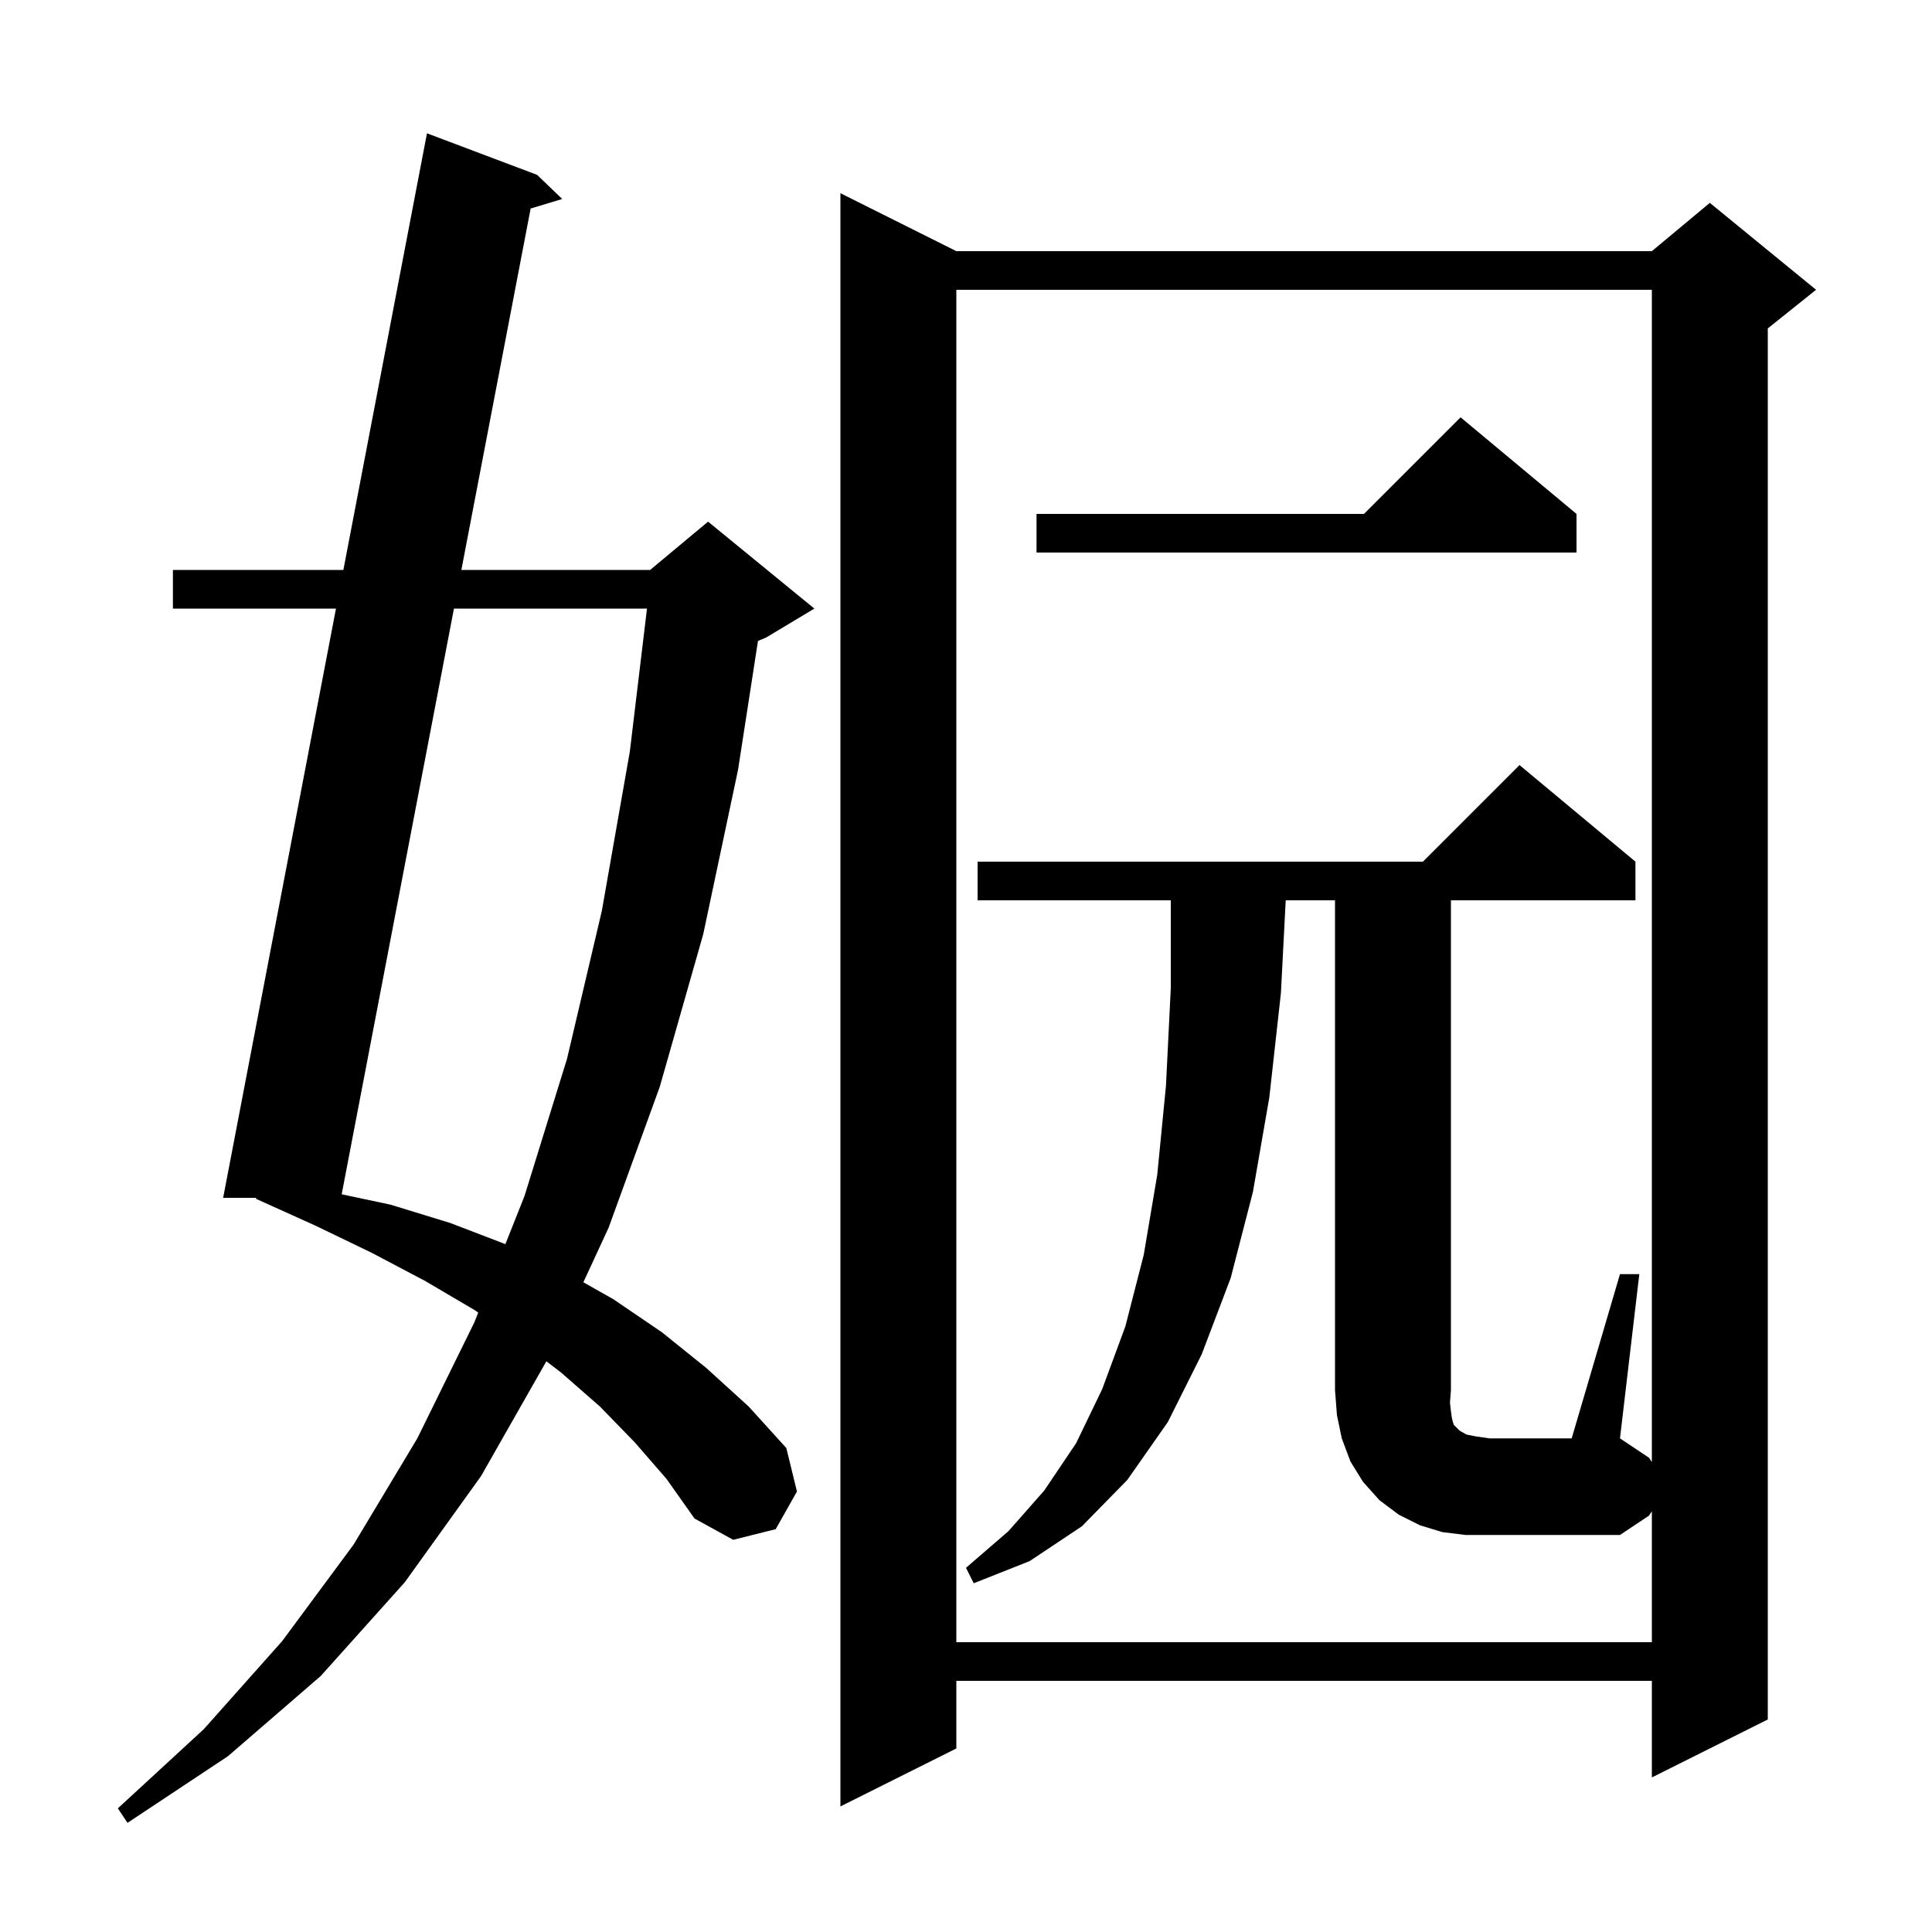 <svg xmlns="http://www.w3.org/2000/svg" xmlns:xlink="http://www.w3.org/1999/xlink" version="1.1" baseProfile="full" viewBox="0 0 200 200" width="200" height="200">
<g fill="black">
<path d="M 65.7 149.3 L 62.1 145.6 L 58.1 142.1 L 56.561 140.919 L 49.8 152.8 L 41.9 163.8 L 33.2 173.5 L 23.6 181.8 L 13.2 188.7 L 12.2 187.2 L 21.1 179.0 L 29.2 169.9 L 36.6 159.9 L 43.2 148.9 L 49.1 136.9 L 49.506 135.877 L 49.1 135.6 L 44.0 132.6 L 38.5 129.7 L 32.7 126.9 L 26.5 124.1 L 26.522 124.0 L 23.1 124.0 L 34.78 63.0 L 17.9 63.0 L 17.9 59.0 L 35.546 59.0 L 44.2 13.8 L 55.6 18.1 L 58.2 20.6 L 54.932 21.587 L 47.76 59.0 L 67.3 59.0 L 73.3 54.0 L 84.3 63.0 L 79.3 66.0 L 78.466 66.348 L 76.4 79.7 L 72.8 96.7 L 68.3 112.5 L 63.0 127.1 L 60.39 132.74 L 63.5 134.5 L 68.5 137.9 L 73.1 141.6 L 77.5 145.6 L 81.4 149.9 L 82.5 154.4 L 80.3 158.3 L 75.9 159.4 L 71.9 157.2 L 69.0 153.1 Z M 99.0 26.0 L 171.0 26.0 L 177.0 21.0 L 188.0 30.0 L 183.0 34.0 L 183.0 178.0 L 171.0 184.0 L 171.0 174.0 L 99.0 174.0 L 99.0 181.0 L 87.0 187.0 L 87.0 20.0 Z M 149.3 158.6 L 147.0 157.9 L 144.8 156.8 L 142.8 155.3 L 141.1 153.4 L 139.8 151.3 L 138.9 148.9 L 138.4 146.5 L 138.2 143.9 L 138.2 93.2 L 133.097 93.2 L 132.6 102.8 L 131.4 113.6 L 129.7 123.4 L 127.4 132.3 L 124.4 140.2 L 120.9 147.2 L 116.7 153.2 L 112.0 158.0 L 106.6 161.6 L 100.8 163.9 L 100.0 162.3 L 104.4 158.5 L 108.1 154.3 L 111.4 149.4 L 114.1 143.8 L 116.5 137.3 L 118.4 129.9 L 119.8 121.6 L 120.7 112.4 L 121.2 102.3 L 121.2 93.2 L 101.2 93.2 L 101.2 89.2 L 147.3 89.2 L 157.3 79.2 L 169.3 89.2 L 169.3 93.2 L 150.2 93.2 L 150.2 143.9 L 150.1 145.2 L 150.2 146.1 L 150.3 146.8 L 150.4 147.2 L 150.5 147.5 L 151.1 148.1 L 151.8 148.5 L 152.8 148.7 L 154.2 148.9 L 162.7 148.9 L 167.7 131.9 L 169.7 131.9 L 167.7 148.9 L 170.7 150.9 L 171.0 151.35 L 171.0 30.0 L 99.0 30.0 L 99.0 170.0 L 171.0 170.0 L 171.0 156.45 L 170.7 156.9 L 167.7 158.9 L 151.7 158.9 Z M 46.993 63.0 L 35.37 123.633 L 40.4 124.7 L 46.6 126.6 L 52.318 128.792 L 54.3 123.8 L 58.7 109.6 L 62.3 94.3 L 65.2 77.8 L 66.976 63.0 Z M 163.2 53.2 L 163.2 57.2 L 107.3 57.2 L 107.3 53.2 L 141.2 53.2 L 151.2 43.2 Z " />
</g>
</svg>
